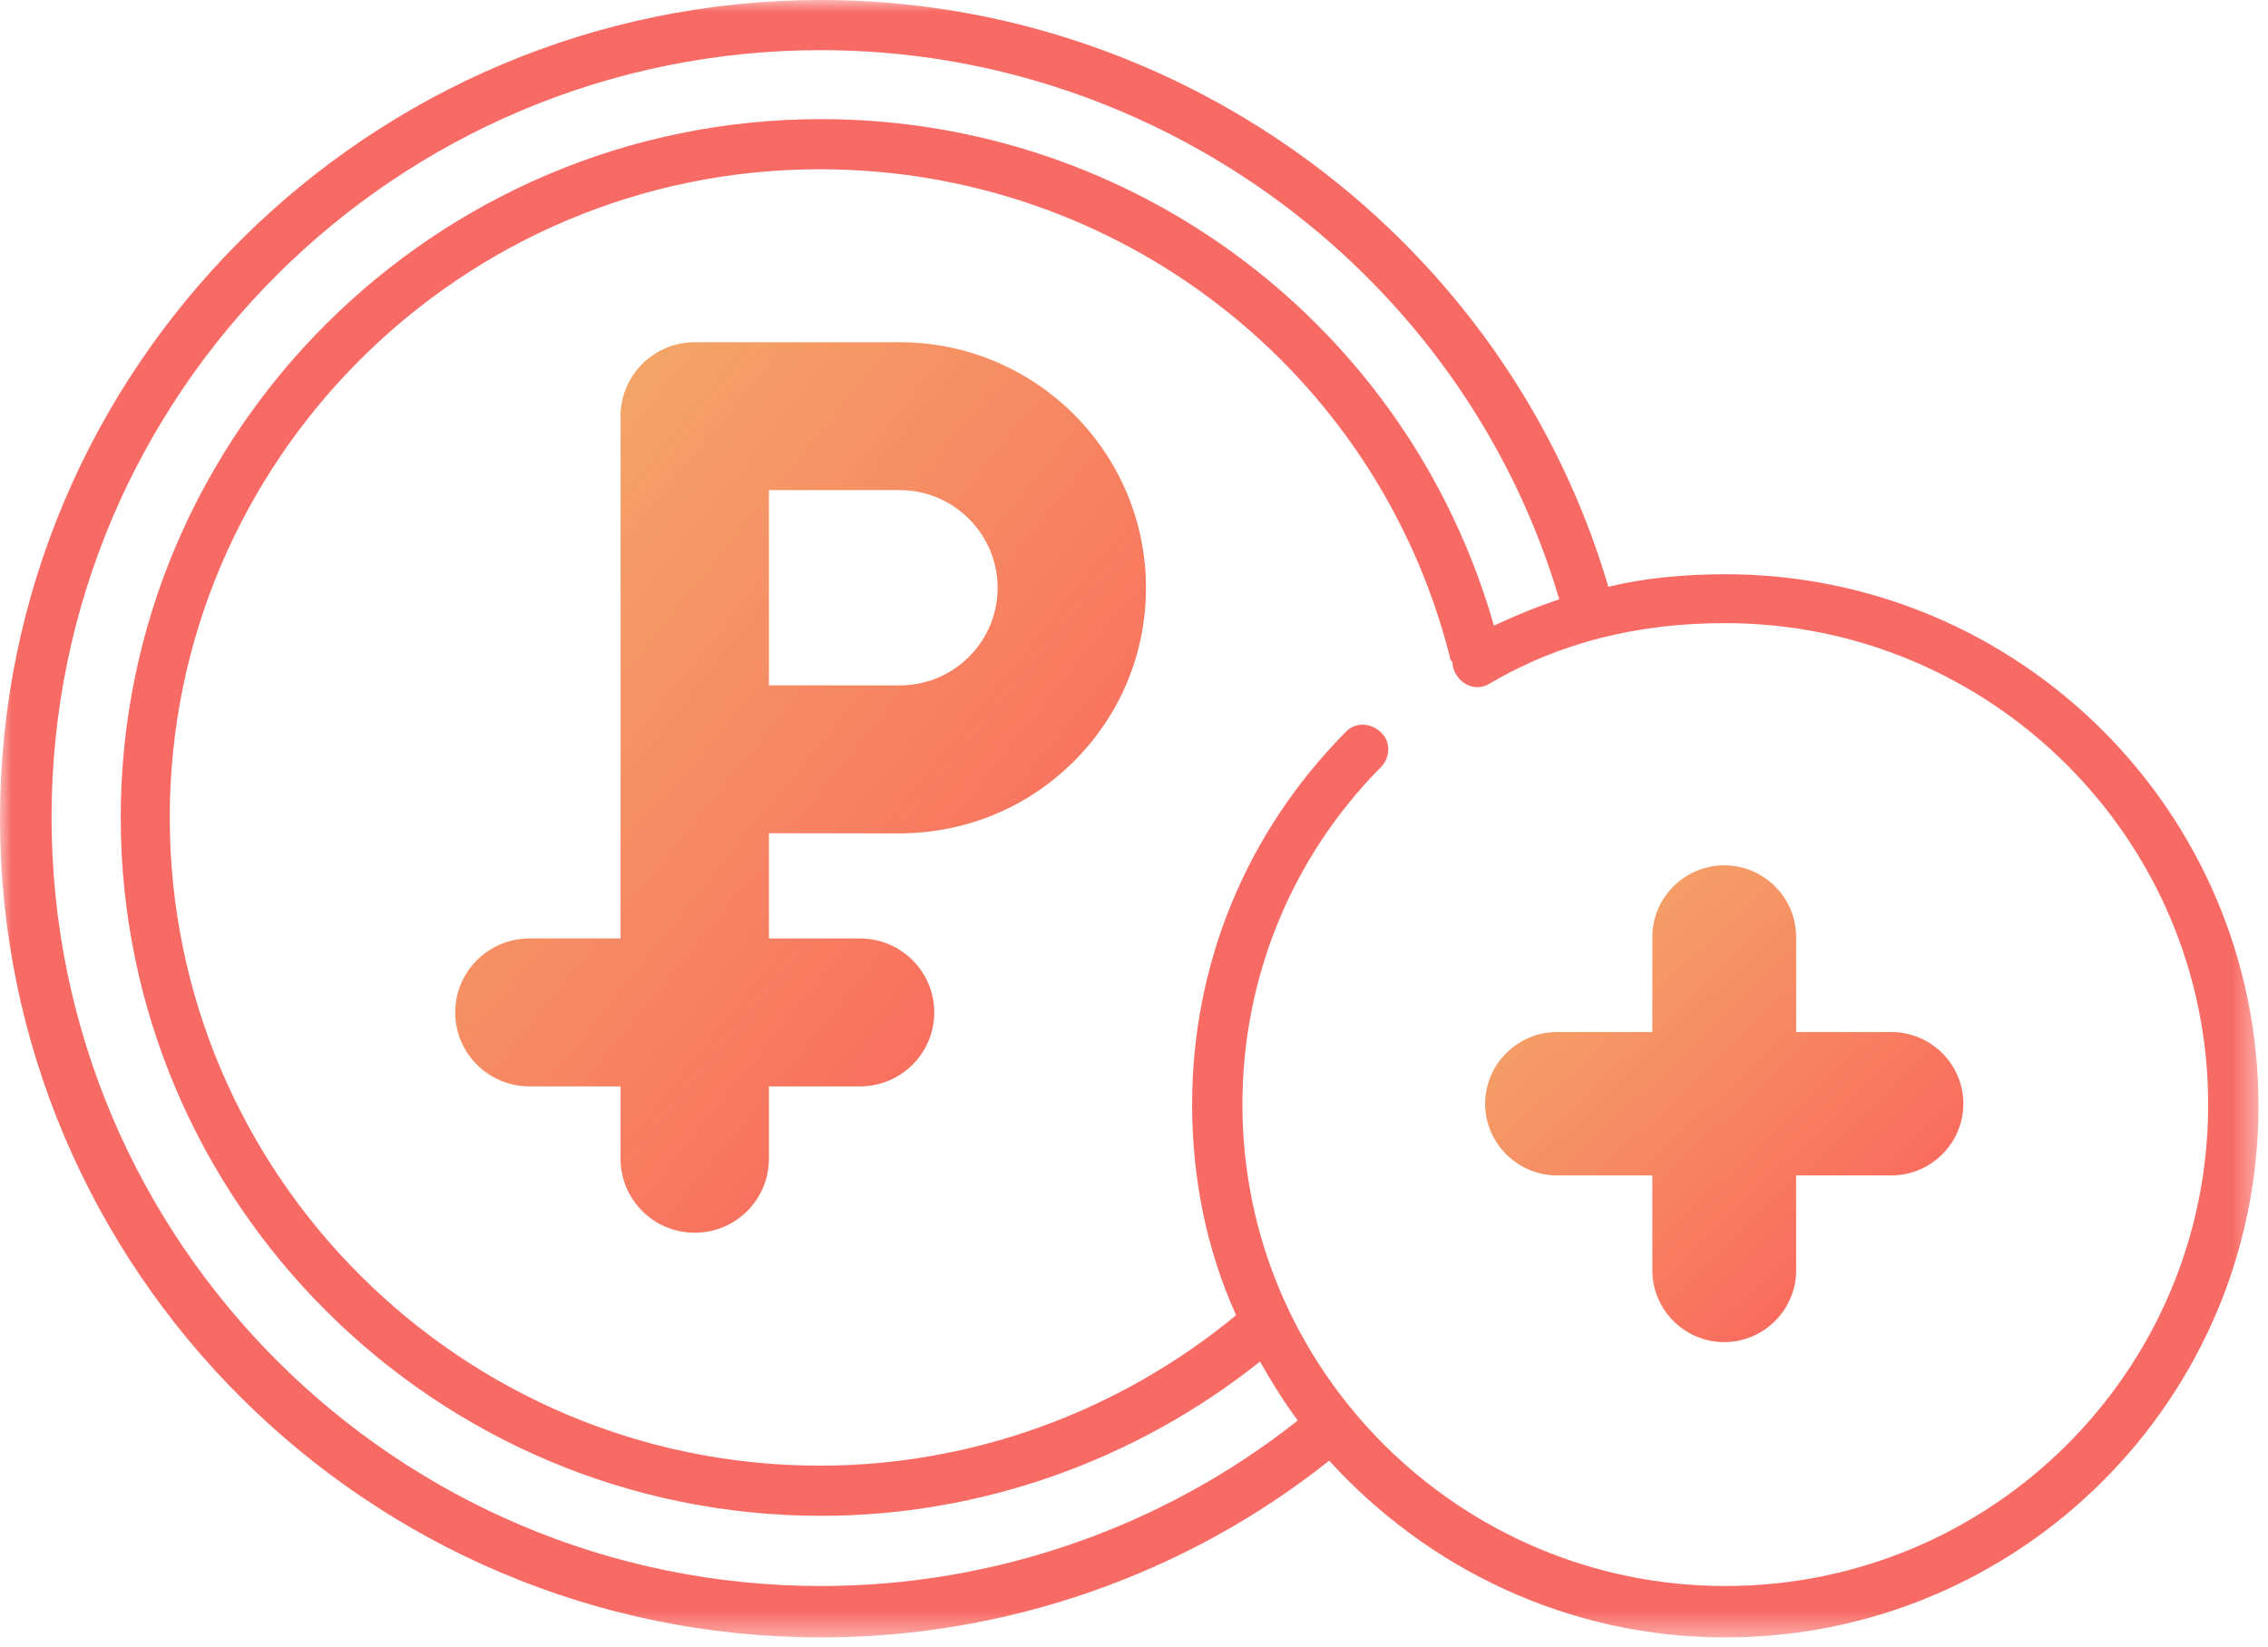 <?xml version="1.0" encoding="UTF-8"?>
<svg width="95px" height="69px" viewBox="0 0 95 69" version="1.1" xmlns="http://www.w3.org/2000/svg" xmlns:xlink="http://www.w3.org/1999/xlink">
    <!-- Generator: Sketch 47.1 (45422) - http://www.bohemiancoding.com/sketch -->
    <title>1-20</title>
    <desc>Created with Sketch.</desc>
    <defs>
        <polygon id="path-1" points="0 68.607 0 0 94.601 0 94.601 68.607"></polygon>
        <path d="M0.179,0.454 L0.179,8.637 L21.341,8.637 C21.895,7.363 22.186,5.977 22.186,4.546 C22.186,3.092 21.882,1.709 21.335,0.454 L0.179,0.454 Z M6.392,8.633 L6.392,0.454 L11.869,0.454 C14.131,0.454 15.971,2.29 15.971,4.546 C15.971,5.647 15.539,6.68 14.754,7.455 C13.976,8.221 12.962,8.637 11.824,8.637 C11.814,8.637 11.803,8.637 11.792,8.637 L6.392,8.633 Z M0.179,0.454 L22.186,0.454 L22.186,8.637 L0.179,8.637 L0.179,0.454 Z" id="path-3"></path>
        <linearGradient x1="4.14%" y1="0%" x2="97.753%" y2="97.656%" id="linearGradient-5">
            <stop stop-color="#F3AF69" offset="0%"></stop>
            <stop stop-color="#FA615C" offset="92.401%"></stop>
            <stop stop-color="#FA5B5B" offset="100%"></stop>
        </linearGradient>
    </defs>
    <g id="Page-1" stroke="none" stroke-width="1" fill="none" fill-rule="evenodd">
        <g id="Страница-Квартиры" transform="translate(-99, -1034)">
            <g id="1-20" transform="translate(99, 1034)">
                <g id="Group-3">
                    <mask id="mask-2" fill="white">
                        <use xlink:href="#path-1"></use>
                    </mask>
                    <g id="Clip-2"></g>
                    <path d="M72.267,66.453 C61.154,66.453 52.041,57.418 52.041,46.281 C52.041,40.975 54.096,35.932 57.835,32.15 C58.257,31.729 58.257,31.047 57.835,30.679 C57.413,30.259 56.729,30.259 56.36,30.679 C52.199,34.882 49.934,40.397 49.934,46.281 C49.934,49.433 50.566,52.427 51.777,55.107 C46.879,59.151 40.717,61.41 34.343,61.41 C19.331,61.41 7.111,49.223 7.111,34.251 C7.111,19.28 19.331,7.092 34.343,7.092 C46.827,7.092 57.677,15.497 60.732,27.527 C60.732,27.632 60.785,27.685 60.838,27.737 C60.838,27.895 60.89,28.105 60.996,28.262 C61.312,28.788 61.943,28.945 62.418,28.63 C65.368,26.897 68.633,26.109 72.267,26.109 C83.381,26.109 92.494,35.144 92.494,46.281 C92.494,57.418 83.434,66.453 72.267,66.453 M34.396,66.453 C16.592,66.453 2.16,52.007 2.16,34.251 C2.16,16.495 16.592,2.101 34.396,2.101 C48.617,2.101 61.312,11.557 65.314,25.111 C64.366,25.426 63.471,25.793 62.576,26.214 C58.994,13.659 47.511,4.991 34.396,4.991 C18.225,4.991 5.057,18.124 5.057,34.251 C5.057,50.378 18.225,63.512 34.396,63.512 C41.085,63.512 47.564,61.2 52.779,57.05 C53.253,57.891 53.779,58.731 54.358,59.519 C48.722,63.984 41.665,66.453 34.396,66.453 M72.267,24.06 C70.53,24.06 68.897,24.218 67.369,24.585 C63.103,10.086 49.565,-0 34.396,-0 C15.433,-0 -0,15.392 -0,34.304 C-0,53.215 15.433,68.607 34.396,68.607 C42.139,68.607 49.67,65.981 55.676,61.2 C59.784,65.718 65.684,68.607 72.267,68.607 C84.593,68.607 94.601,58.627 94.601,46.334 C94.601,34.041 84.593,24.06 72.267,24.06" id="Fill-1" fill="#F86B65" mask="url(#mask-2)"></path>
                </g>
                <g id="Group-6" transform="translate(25.815, 20.082)">
                    <mask id="mask-4" fill="white">
                        <use xlink:href="#path-3"></use>
                    </mask>
                    <g id="Clip-5"></g>
                    <path d="M0.179,0.454 L0.179,8.637 L21.341,8.637 C21.895,7.363 22.186,5.977 22.186,4.546 L22.186,4.546 C22.186,3.092 21.882,1.709 21.335,0.454 L21.335,0.454 L0.179,0.454 Z M6.392,8.633 L6.392,0.454 L11.869,0.454 C14.131,0.454 15.971,2.29 15.971,4.546 L15.971,4.546 C15.971,5.647 15.539,6.68 14.754,7.455 L14.754,7.455 C13.976,8.221 12.962,8.637 11.824,8.637 L11.824,8.637 C11.814,8.637 11.803,8.637 11.792,8.637 L11.792,8.637 L6.392,8.633 Z" id="Fill-4" mask="url(#mask-4)"></path>
                </g>
                <path d="M29.1,14.339 C27.385,14.339 25.994,15.726 25.994,17.437 L25.994,17.437 L25.994,39.321 L22.175,39.321 C20.459,39.321 19.068,40.708 19.068,42.42 L19.068,42.42 C19.068,44.131 20.459,45.518 22.175,45.518 L22.175,45.518 L25.994,45.518 L25.994,48.552 C25.994,50.263 27.385,51.651 29.1,51.651 L29.1,51.651 C30.816,51.651 32.208,50.263 32.208,48.552 L32.208,48.552 L32.208,45.518 L36.026,45.518 C37.742,45.518 39.133,44.131 39.133,42.42 L39.133,42.42 C39.133,40.708 37.742,39.321 36.026,39.321 L36.026,39.321 L32.208,39.321 L32.208,34.912 L37.571,34.917 C40.354,34.936 42.965,33.89 44.939,31.942 L44.939,31.942 C46.913,29.995 48.001,27.397 48.001,24.628 L48.001,24.628 C48.001,18.954 43.373,14.339 37.684,14.339 L37.684,14.339 L29.1,14.339 Z M32.208,28.715 L32.208,20.536 L37.684,20.536 C39.946,20.536 41.787,22.372 41.787,24.628 L41.787,24.628 C41.787,25.729 41.354,26.762 40.569,27.537 L40.569,27.537 C39.792,28.303 38.778,28.719 37.64,28.719 L37.64,28.719 C37.629,28.719 37.618,28.719 37.608,28.719 L37.608,28.719 L32.208,28.715 Z" id="Fill-7" fill="url(#linearGradient-5)"></path>
                <path d="M69.212,39.26 L69.212,43.241 L65.22,43.241 C63.564,43.241 62.208,44.593 62.208,46.244 L62.208,46.244 C62.208,47.897 63.564,49.248 65.22,49.248 L65.22,49.248 L69.212,49.248 L69.212,53.229 C69.212,54.881 70.567,56.233 72.224,56.233 L72.224,56.233 C73.88,56.233 75.235,54.881 75.235,53.229 L75.235,53.229 L75.235,49.248 L79.227,49.248 C80.883,49.248 82.239,47.897 82.239,46.244 L82.239,46.244 C82.239,44.593 80.883,43.241 79.227,43.241 L79.227,43.241 L75.235,43.241 L75.235,39.26 C75.235,37.608 73.88,36.256 72.224,36.256 L72.224,36.256 C70.567,36.256 69.212,37.608 69.212,39.26" id="Fill-9" fill="url(#linearGradient-5)"></path>
            </g>
        </g>
    </g>
</svg>